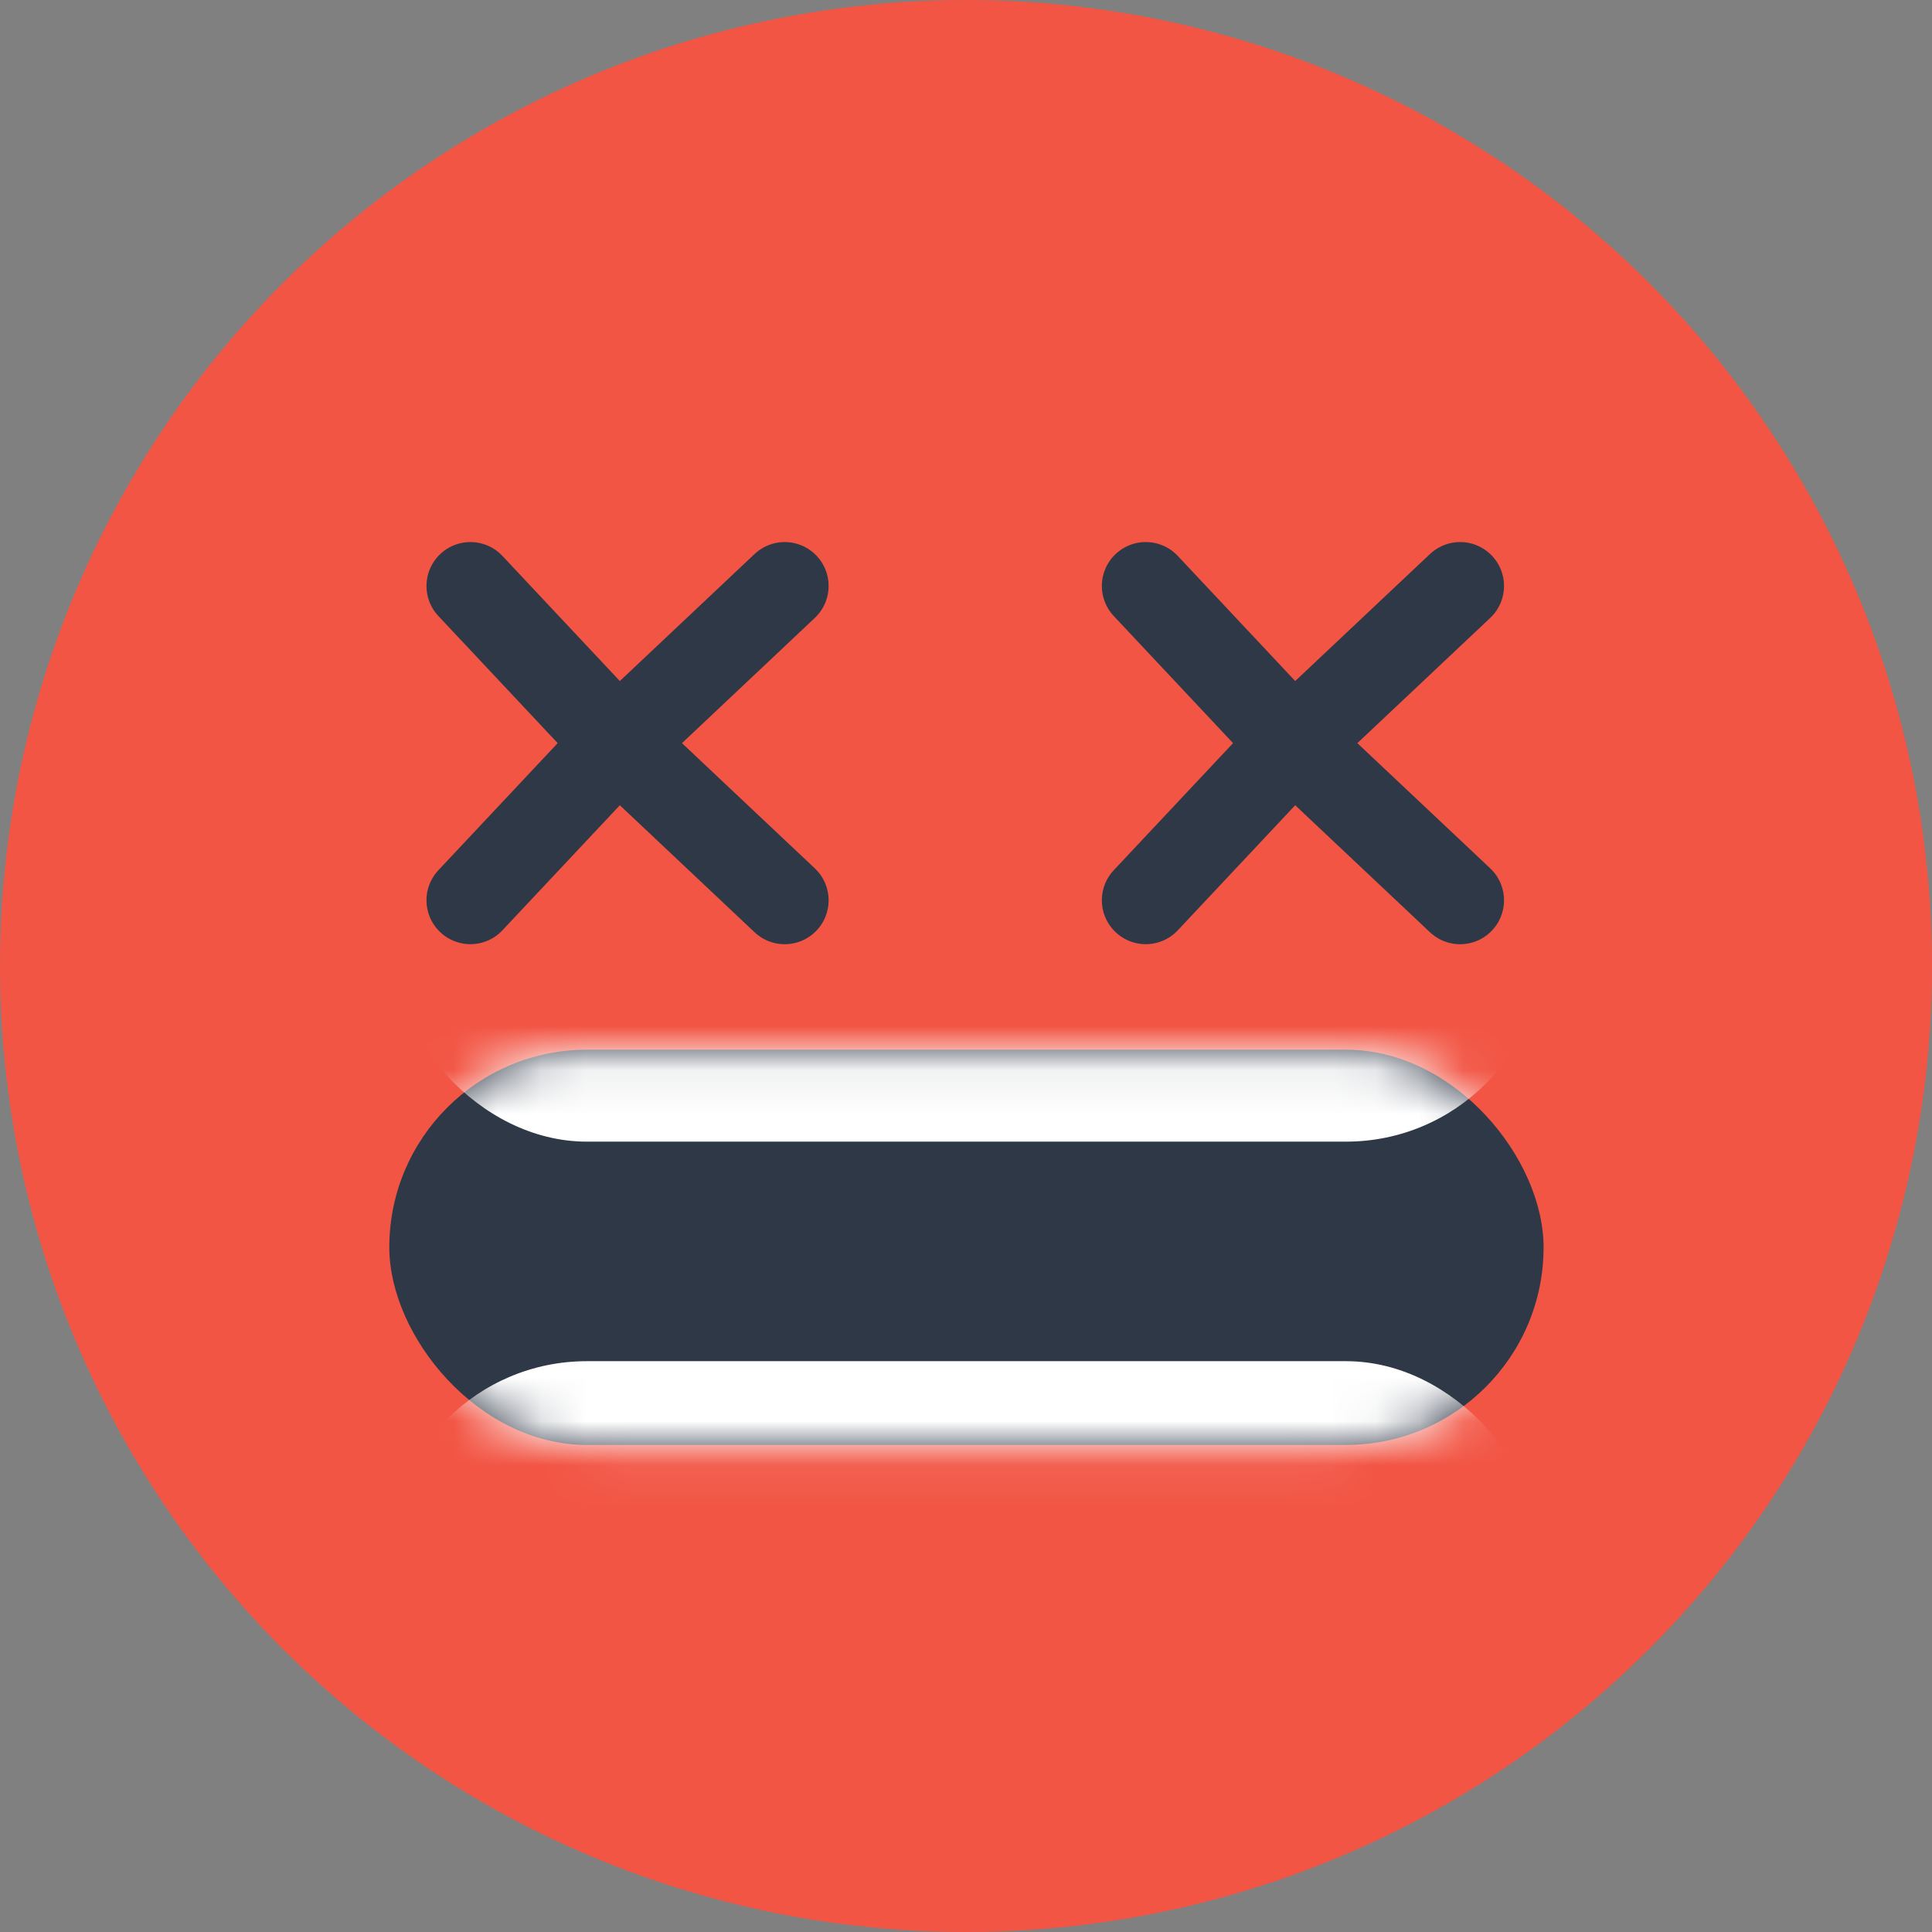 <svg xmlns="http://www.w3.org/2000/svg" xmlns:xlink="http://www.w3.org/1999/xlink" width="44" height="44" viewBox="0 0 44 44">
    <rect x="0" y="0" width="44" height="44" fill="#808080" stroke="none"/>
    <defs>
        <rect id="a" width="26.288" height="9" x=".034" y=".037" rx="4.5"/>
    </defs>
    <g fill="none" fill-rule="evenodd">
        <circle cx="22" cy="22" r="22" fill="#F25544" fill-rule="nonzero"/>
        <g transform="translate(8.832 23.87)">
            <mask id="b" fill="#fff">
                <use xlink:href="#a"/>
            </mask>
            <use fill="#2F3847" xlink:href="#a"/>
            <g mask="url(#b)">
                <rect width="26.288" height="9" x=".034" y=".575" fill="#FFF" rx="4.5" transform="translate(0 -7.445)"/>
            </g>
            <g mask="url(#b)">
                <rect width="26.288" height="9" x=".033" y=".844" fill="#FFF" rx="4.5" transform="rotate(-180 13.177 8.487)"/>
            </g>
        </g>
        <g stroke="#2F3847" stroke-linecap="round" stroke-linejoin="round" stroke-width="2">
            <path d="M10.713 20.503l3.36-3.579 3.798 3.58"/>
            <path d="M10.713 13.345l3.36 3.58 3.798-3.58"/>
            <g>
                <path d="M26.094 20.503l3.36-3.579 3.799 3.58"/>
                <path d="M26.094 13.345l3.36 3.58 3.799-3.58"/>
            </g>
        </g>
    </g>
</svg>
